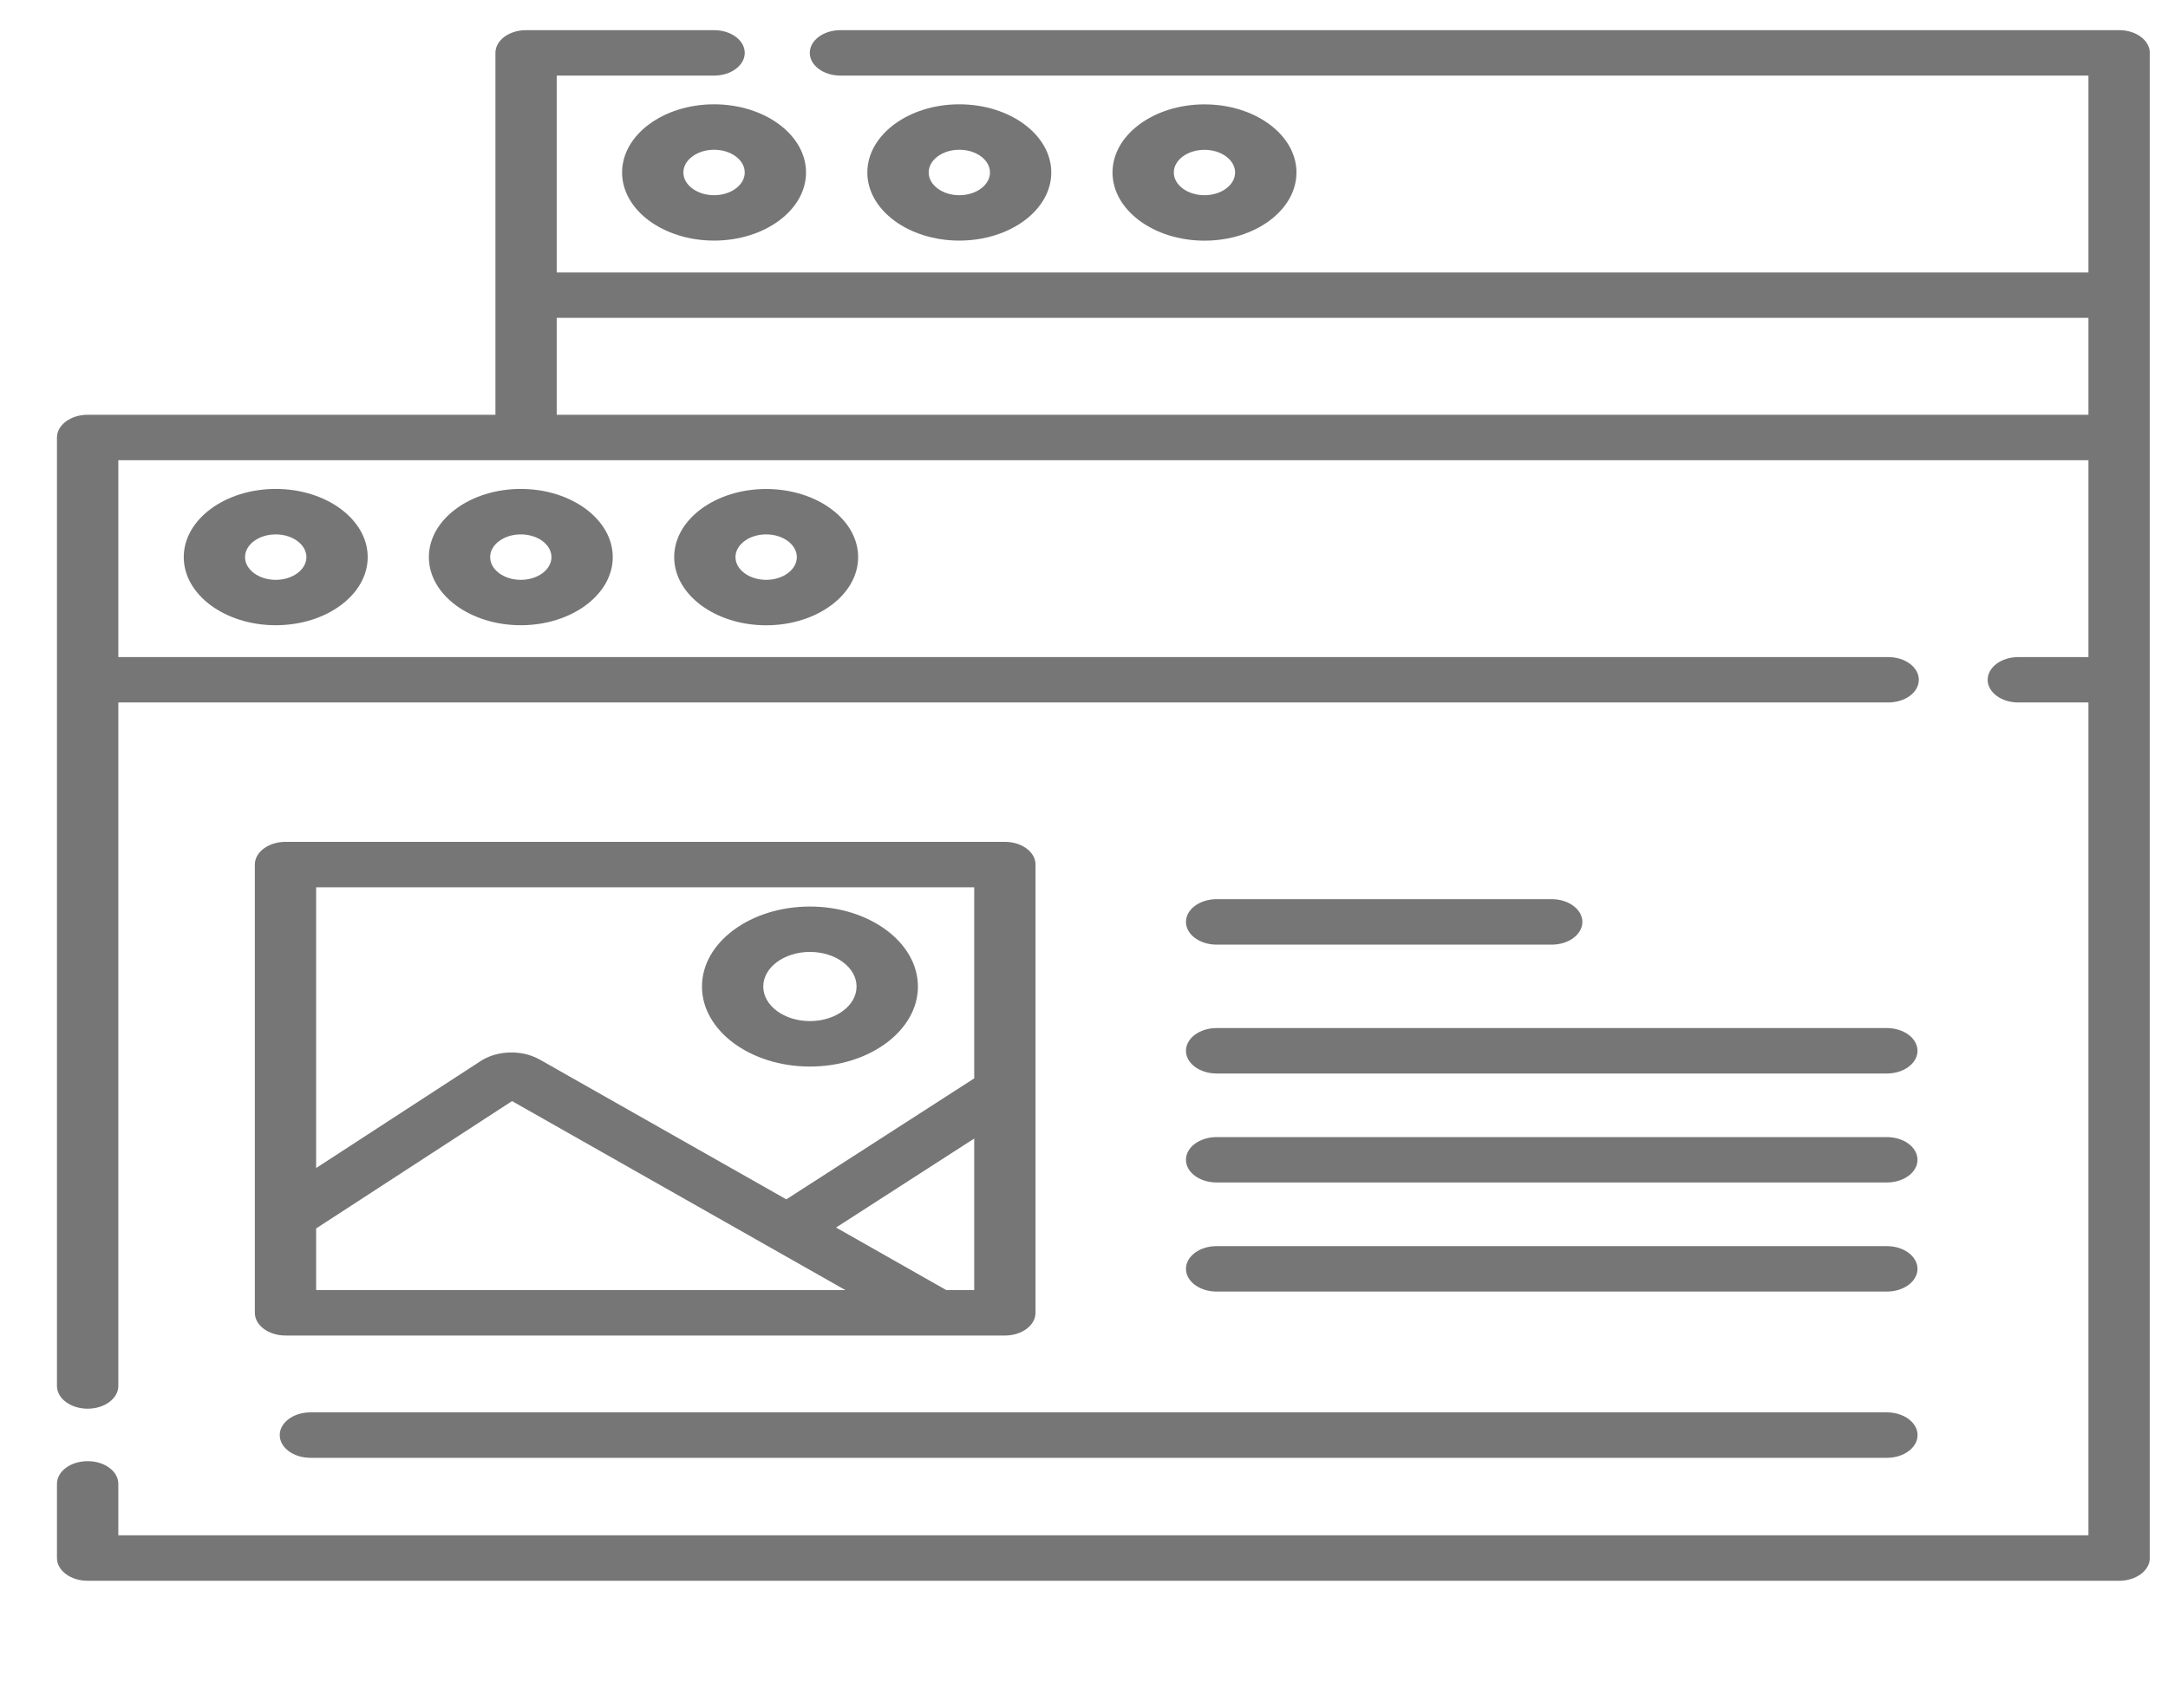 <svg width="33" height="26" viewBox="0 0 33 26" fill="none" xmlns="http://www.w3.org/2000/svg">
<g clip-path="url(#clip0)">
<g clip-path="url(#clip1)">
<path d="M32.256 0.459H12.793C12.535 0.459 12.326 0.614 12.326 0.805C12.326 0.996 12.535 1.151 12.793 1.151H31.789V4.148H8.474V1.151H10.869C11.127 1.151 11.336 0.996 11.336 0.805C11.336 0.614 11.127 0.459 10.869 0.459H8.007C7.75 0.459 7.541 0.614 7.541 0.805L7.541 6.315H1.334C1.076 6.315 0.867 6.47 0.867 6.661V21.101C0.867 21.292 1.076 21.447 1.334 21.447C1.592 21.447 1.801 21.292 1.801 21.101V10.695H28.741C28.999 10.695 29.207 10.541 29.207 10.35C29.207 10.158 28.999 10.004 28.741 10.004H1.801V7.007H31.789V10.004H30.721C30.464 10.004 30.255 10.158 30.255 10.35C30.255 10.541 30.464 10.695 30.721 10.695H31.789V23.375H1.801V22.591C1.801 22.4 1.592 22.246 1.334 22.246C1.076 22.246 0.867 22.4 0.867 22.591V23.721C0.867 23.912 1.076 24.067 1.334 24.067H32.256C32.514 24.067 32.723 23.912 32.723 23.721V0.805C32.723 0.614 32.514 0.459 32.256 0.459ZM8.474 6.315V4.839H31.789V6.315H8.474Z" fill="#767676"/>
<path d="M9.469 2.626C9.469 3.198 10.097 3.663 10.869 3.663C11.641 3.663 12.269 3.198 12.269 2.626C12.269 2.054 11.641 1.588 10.869 1.588C10.097 1.588 9.469 2.054 9.469 2.626ZM11.336 2.626C11.336 2.817 11.127 2.972 10.869 2.972C10.612 2.972 10.402 2.817 10.402 2.626C10.402 2.435 10.612 2.28 10.869 2.28C11.127 2.28 11.336 2.435 11.336 2.626Z" fill="#767676"/>
<path d="M16.002 2.626C16.002 2.054 15.374 1.588 14.602 1.588C13.83 1.588 13.202 2.054 13.202 2.626C13.202 3.198 13.83 3.663 14.602 3.663C15.374 3.663 16.002 3.198 16.002 2.626ZM14.136 2.626C14.136 2.435 14.345 2.28 14.602 2.28C14.86 2.28 15.069 2.435 15.069 2.626C15.069 2.817 14.86 2.972 14.602 2.972C14.345 2.972 14.136 2.817 14.136 2.626Z" fill="#767676"/>
<path d="M19.734 2.626C19.734 2.054 19.106 1.589 18.334 1.589C17.562 1.589 16.934 2.054 16.934 2.626C16.934 3.198 17.562 3.664 18.334 3.664C19.106 3.664 19.734 3.198 19.734 2.626ZM17.867 2.626C17.867 2.436 18.076 2.281 18.334 2.281C18.591 2.281 18.8 2.436 18.8 2.626C18.8 2.817 18.591 2.972 18.334 2.972C18.076 2.972 17.867 2.817 17.867 2.626Z" fill="#767676"/>
<path d="M2.797 8.482C2.797 9.054 3.425 9.519 4.197 9.519C4.969 9.519 5.597 9.054 5.597 8.482C5.597 7.91 4.969 7.444 4.197 7.444C3.425 7.444 2.797 7.91 2.797 8.482ZM4.664 8.482C4.664 8.673 4.454 8.828 4.197 8.828C3.94 8.828 3.73 8.673 3.73 8.482C3.73 8.291 3.94 8.136 4.197 8.136C4.454 8.136 4.664 8.291 4.664 8.482Z" fill="#767676"/>
<path d="M6.528 8.482C6.528 9.054 7.156 9.519 7.927 9.519C8.699 9.519 9.327 9.054 9.327 8.482C9.327 7.91 8.699 7.444 7.927 7.444C7.156 7.444 6.528 7.91 6.528 8.482ZM8.394 8.482C8.394 8.673 8.185 8.828 7.927 8.828C7.67 8.828 7.461 8.673 7.461 8.482C7.461 8.291 7.67 8.136 7.927 8.136C8.185 8.136 8.394 8.291 8.394 8.482Z" fill="#767676"/>
<path d="M10.262 8.482C10.262 9.054 10.89 9.52 11.662 9.52C12.434 9.52 13.062 9.054 13.062 8.482C13.062 7.91 12.434 7.445 11.662 7.445C10.89 7.445 10.262 7.91 10.262 8.482ZM12.129 8.482C12.129 8.673 11.919 8.828 11.662 8.828C11.405 8.828 11.195 8.673 11.195 8.482C11.195 8.291 11.405 8.136 11.662 8.136C11.919 8.136 12.129 8.291 12.129 8.482Z" fill="#767676"/>
<path d="M15.296 12.817H4.346C4.088 12.817 3.879 12.972 3.879 13.163V19.987C3.879 20.178 4.088 20.333 4.346 20.333H15.296C15.554 20.333 15.762 20.178 15.762 19.987V13.163C15.762 12.972 15.554 12.817 15.296 12.817ZM14.829 13.509V16.418L11.969 18.26L8.214 16.131C7.947 15.98 7.571 15.989 7.318 16.153L4.812 17.783V13.509H14.829ZM4.812 19.642V18.703L7.794 16.764L12.869 19.642H4.812ZM14.829 19.642H14.405L12.726 18.689L14.829 17.334V19.642Z" fill="#767676"/>
<path d="M12.328 16.238C13.234 16.238 13.972 15.691 13.972 15.02C13.972 14.348 13.234 13.802 12.328 13.802C11.422 13.802 10.685 14.348 10.685 15.02C10.685 15.691 11.422 16.238 12.328 16.238ZM12.328 14.493C12.72 14.493 13.038 14.729 13.038 15.02C13.038 15.31 12.72 15.546 12.328 15.546C11.936 15.546 11.618 15.31 11.618 15.02C11.618 14.729 11.936 14.493 12.328 14.493Z" fill="#767676"/>
<path d="M18.519 16.344H28.72C28.978 16.344 29.187 16.189 29.187 15.998C29.187 15.807 28.978 15.652 28.72 15.652H18.519C18.261 15.652 18.052 15.807 18.052 15.998C18.052 16.189 18.261 16.344 18.519 16.344Z" fill="#767676"/>
<path d="M18.519 14.382H23.619C23.877 14.382 24.086 14.227 24.086 14.036C24.086 13.845 23.877 13.69 23.619 13.69H18.519C18.261 13.69 18.052 13.845 18.052 14.036C18.052 14.227 18.261 14.382 18.519 14.382Z" fill="#767676"/>
<path d="M18.519 18.003H28.72C28.978 18.003 29.187 17.849 29.187 17.658C29.187 17.466 28.978 17.312 28.72 17.312H18.519C18.261 17.312 18.052 17.466 18.052 17.658C18.052 17.849 18.261 18.003 18.519 18.003Z" fill="#767676"/>
<path d="M18.519 19.664H28.72C28.978 19.664 29.187 19.509 29.187 19.318C29.187 19.127 28.978 18.972 28.72 18.972H18.519C18.261 18.972 18.052 19.127 18.052 19.318C18.052 19.509 18.261 19.664 18.519 19.664Z" fill="#767676"/>
<path d="M4.258 21.849C4.258 22.04 4.467 22.195 4.725 22.195H28.722C28.979 22.195 29.188 22.04 29.188 21.849C29.188 21.658 28.979 21.503 28.722 21.503H4.725C4.467 21.503 4.258 21.658 4.258 21.849Z" fill="#767676"/>
</g>
</g>
<defs>
<clipPath id="clip0">
<rect width="31.855" height="25.834" fill="white" transform="translate(0.867 0.013)"/>
</clipPath>
<clipPath id="clip1">
<rect width="31.855" height="23.608" fill="white" transform="translate(0.867 0.459)"/>
</clipPath>
</defs>
</svg>
